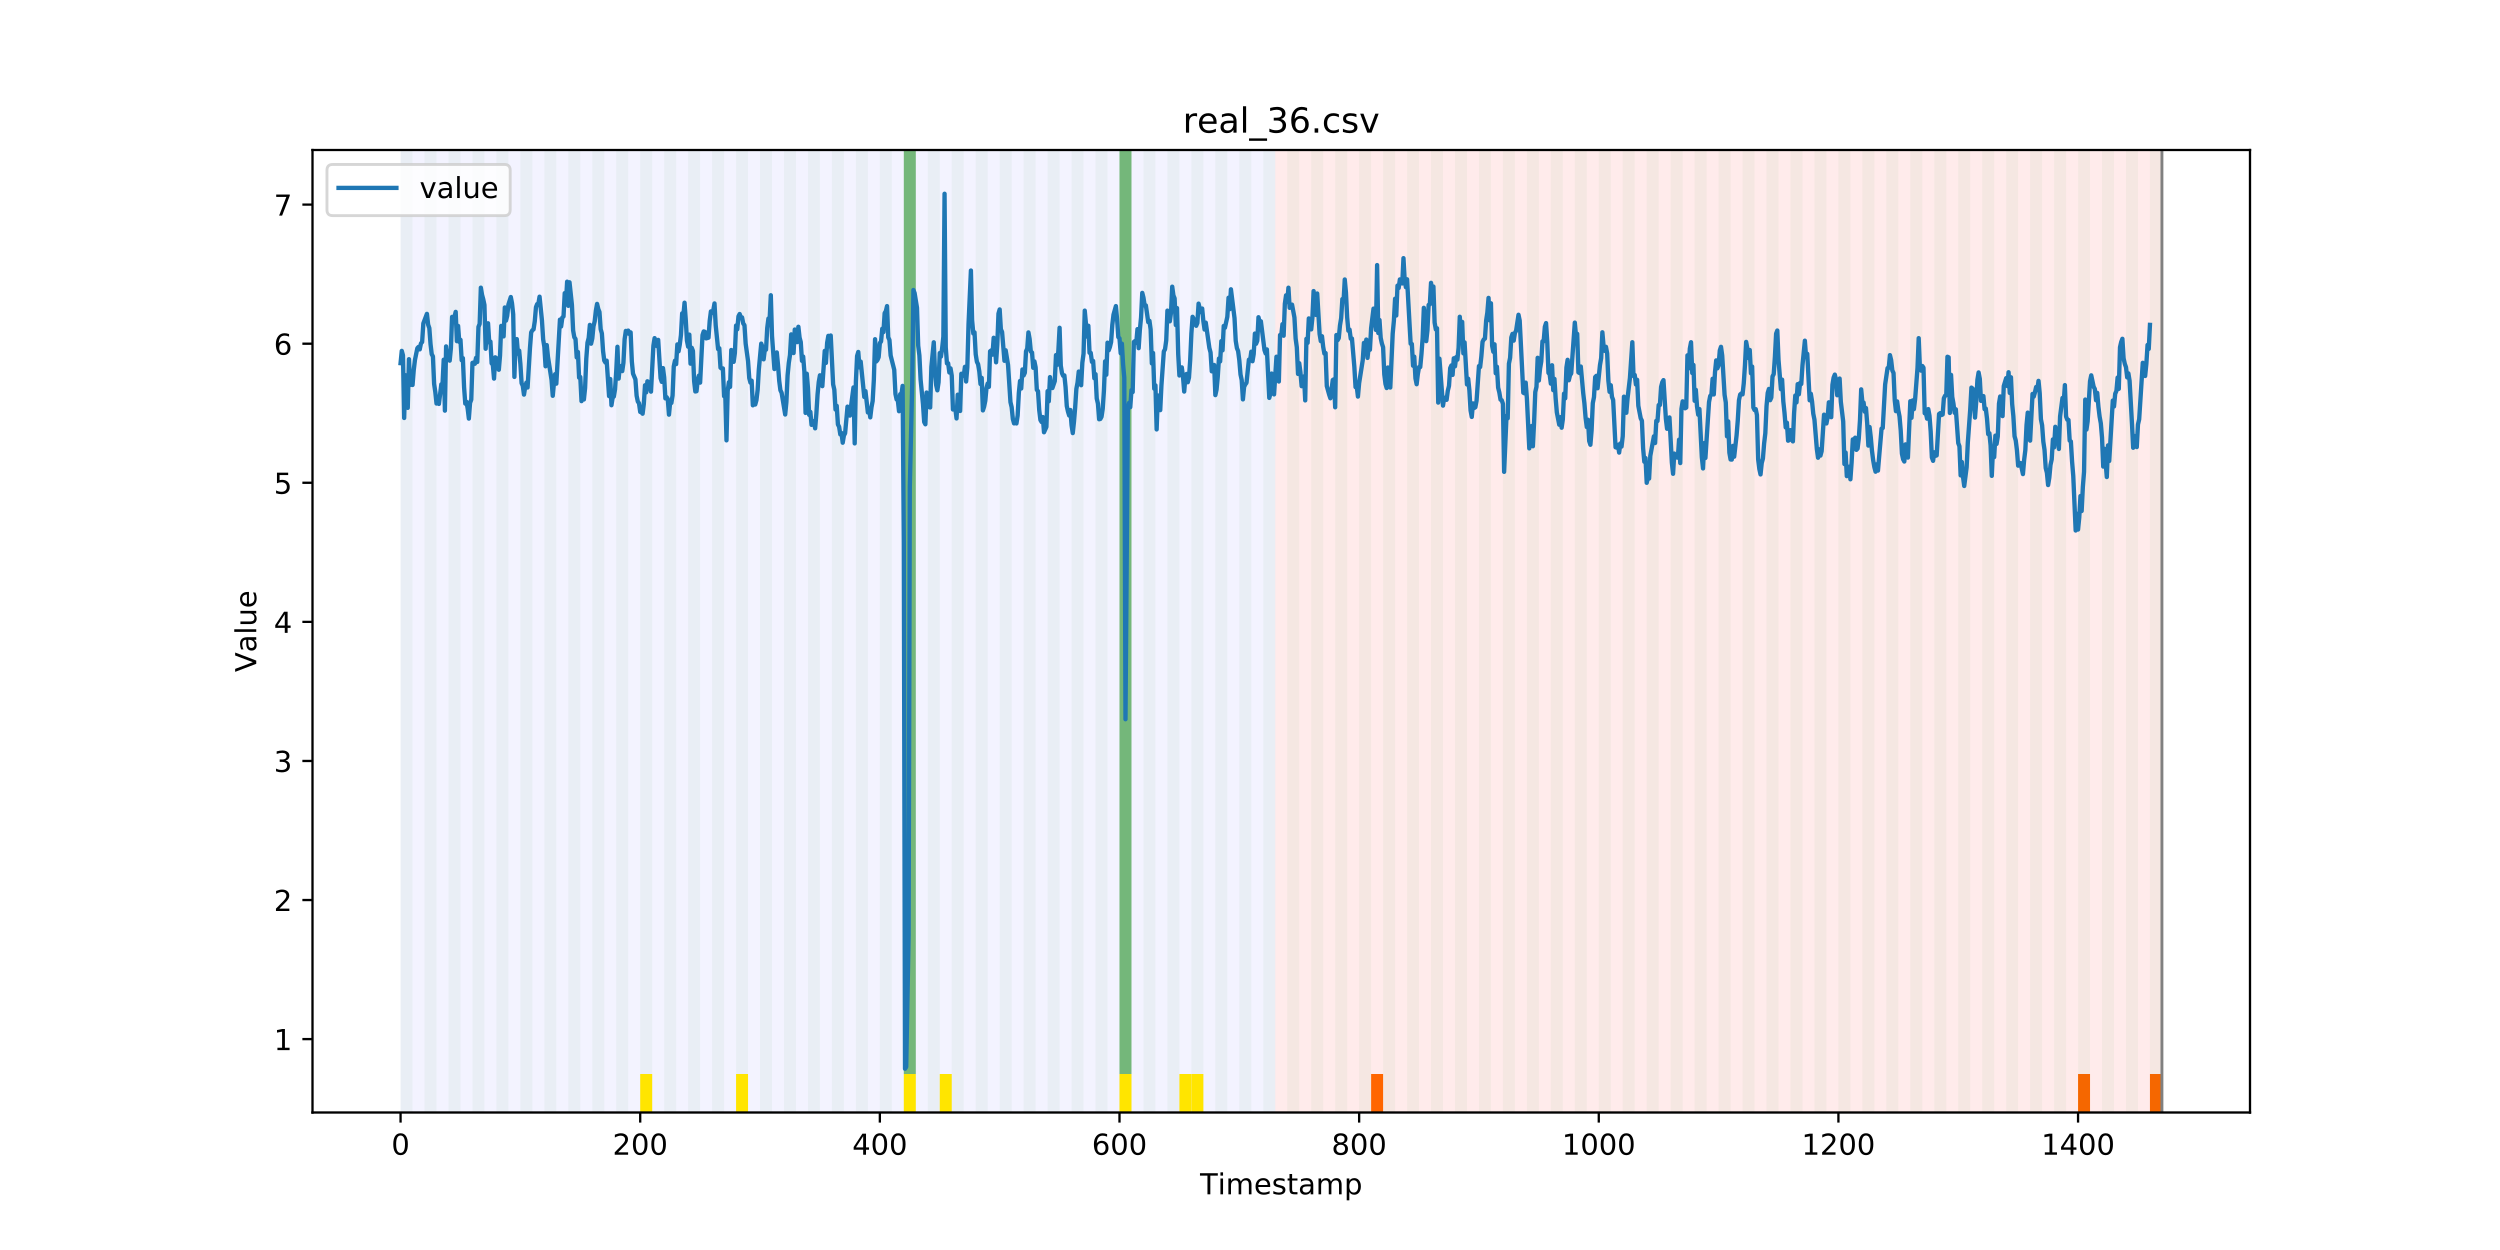 <?xml version="1.0" encoding="utf-8" standalone="no"?>
<!DOCTYPE svg PUBLIC "-//W3C//DTD SVG 1.1//EN"
  "http://www.w3.org/Graphics/SVG/1.1/DTD/svg11.dtd">
<!-- Created with matplotlib (https://matplotlib.org/) -->
<svg height="432pt" version="1.1" viewBox="0 0 864 432" width="864pt" xmlns="http://www.w3.org/2000/svg" xmlns:xlink="http://www.w3.org/1999/xlink">
 <defs>
  <style type="text/css">
*{stroke-linecap:butt;stroke-linejoin:round;}
  </style>
 </defs>
 <g id="figure_1">
  <g id="patch_1">
   <path d="M 0 432 
L 864 432 
L 864 0 
L 0 0 
z
" style="fill:#ffffff;"/>
  </g>
  <g id="axes_1">
   <g id="patch_2">
    <path d="M 108 384.48 
L 777.6 384.48 
L 777.6 51.84 
L 108 51.84 
z
" style="fill:#ffffff;"/>
   </g>
   <g id="patch_3">
    <path clip-path="url(#pae9d540385)" d="M 138.436 384.48 
L 138.436 51.84 
L 440.729 51.84 
L 440.729 384.48 
z
" style="fill:#0000ff;opacity:0.05;"/>
   </g>
   <g id="patch_4">
    <path clip-path="url(#pae9d540385)" d="M 440.729 384.48 
L 440.729 51.84 
L 747.164 51.84 
L 747.164 384.48 
z
" style="fill:#ff0000;opacity:0.08;"/>
   </g>
   <g id="patch_5">
    <path clip-path="url(#pae9d540385)" d="M 138.436 384.48 
L 138.436 51.84 
L 142.577 51.84 
L 142.577 384.48 
z
" style="fill:#008000;opacity:0.04;"/>
   </g>
   <g id="patch_6">
    <path clip-path="url(#pae9d540385)" d="M 146.718 384.48 
L 146.718 51.84 
L 150.859 51.84 
L 150.859 384.48 
z
" style="fill:#008000;opacity:0.04;"/>
   </g>
   <g id="patch_7">
    <path clip-path="url(#pae9d540385)" d="M 155 384.48 
L 155 51.84 
L 159.141 51.84 
L 159.141 384.48 
z
" style="fill:#008000;opacity:0.04;"/>
   </g>
   <g id="patch_8">
    <path clip-path="url(#pae9d540385)" d="M 163.282 384.48 
L 163.282 51.84 
L 167.423 51.84 
L 167.423 384.48 
z
" style="fill:#008000;opacity:0.04;"/>
   </g>
   <g id="patch_9">
    <path clip-path="url(#pae9d540385)" d="M 171.564 384.48 
L 171.564 51.84 
L 175.705 51.84 
L 175.705 384.48 
z
" style="fill:#008000;opacity:0.04;"/>
   </g>
   <g id="patch_10">
    <path clip-path="url(#pae9d540385)" d="M 473.858 384.48 
L 473.858 371.174 
L 477.999 371.174 
L 477.999 384.48 
z
" style="fill:#ff6600;"/>
   </g>
   <g id="patch_11">
    <path clip-path="url(#pae9d540385)" d="M 179.846 384.48 
L 179.846 51.84 
L 183.987 51.84 
L 183.987 384.48 
z
" style="fill:#008000;opacity:0.04;"/>
   </g>
   <g id="patch_12">
    <path clip-path="url(#pae9d540385)" d="M 188.128 384.48 
L 188.128 51.84 
L 192.269 51.84 
L 192.269 384.48 
z
" style="fill:#008000;opacity:0.04;"/>
   </g>
   <g id="patch_13">
    <path clip-path="url(#pae9d540385)" d="M 196.41 384.48 
L 196.41 51.84 
L 200.551 51.84 
L 200.551 384.48 
z
" style="fill:#008000;opacity:0.04;"/>
   </g>
   <g id="patch_14">
    <path clip-path="url(#pae9d540385)" d="M 204.692 384.48 
L 204.692 51.84 
L 208.833 51.84 
L 208.833 384.48 
z
" style="fill:#008000;opacity:0.04;"/>
   </g>
   <g id="patch_15">
    <path clip-path="url(#pae9d540385)" d="M 212.974 384.48 
L 212.974 51.84 
L 217.115 51.84 
L 217.115 384.48 
z
" style="fill:#008000;opacity:0.04;"/>
   </g>
   <g id="patch_16">
    <path clip-path="url(#pae9d540385)" d="M 221.256 384.48 
L 221.256 51.84 
L 225.397 51.84 
L 225.397 384.48 
z
" style="fill:#008000;opacity:0.04;"/>
   </g>
   <g id="patch_17">
    <path clip-path="url(#pae9d540385)" d="M 221.256 384.48 
L 221.256 371.174 
L 225.397 371.174 
L 225.397 384.48 
z
" style="fill:#ffe500;"/>
   </g>
   <g id="patch_18">
    <path clip-path="url(#pae9d540385)" d="M 229.538 384.48 
L 229.538 51.84 
L 233.679 51.84 
L 233.679 384.48 
z
" style="fill:#008000;opacity:0.04;"/>
   </g>
   <g id="patch_19">
    <path clip-path="url(#pae9d540385)" d="M 237.82 384.48 
L 237.82 51.84 
L 241.961 51.84 
L 241.961 384.48 
z
" style="fill:#008000;opacity:0.04;"/>
   </g>
   <g id="patch_20">
    <path clip-path="url(#pae9d540385)" d="M 246.102 384.48 
L 246.102 51.84 
L 250.243 51.84 
L 250.243 384.48 
z
" style="fill:#008000;opacity:0.04;"/>
   </g>
   <g id="patch_21">
    <path clip-path="url(#pae9d540385)" d="M 254.384 384.48 
L 254.384 51.84 
L 258.525 51.84 
L 258.525 384.48 
z
" style="fill:#008000;opacity:0.04;"/>
   </g>
   <g id="patch_22">
    <path clip-path="url(#pae9d540385)" d="M 254.384 384.48 
L 254.384 371.174 
L 258.525 371.174 
L 258.525 384.48 
z
" style="fill:#ffe500;"/>
   </g>
   <g id="patch_23">
    <path clip-path="url(#pae9d540385)" d="M 262.666 384.48 
L 262.666 51.84 
L 266.807 51.84 
L 266.807 384.48 
z
" style="fill:#008000;opacity:0.04;"/>
   </g>
   <g id="patch_24">
    <path clip-path="url(#pae9d540385)" d="M 270.948 384.48 
L 270.948 51.84 
L 275.089 51.84 
L 275.089 384.48 
z
" style="fill:#008000;opacity:0.04;"/>
   </g>
   <g id="patch_25">
    <path clip-path="url(#pae9d540385)" d="M 279.23 384.48 
L 279.23 51.84 
L 283.371 51.84 
L 283.371 384.48 
z
" style="fill:#008000;opacity:0.04;"/>
   </g>
   <g id="patch_26">
    <path clip-path="url(#pae9d540385)" d="M 287.512 384.48 
L 287.512 51.84 
L 291.653 51.84 
L 291.653 384.48 
z
" style="fill:#008000;opacity:0.04;"/>
   </g>
   <g id="patch_27">
    <path clip-path="url(#pae9d540385)" d="M 295.794 384.48 
L 295.794 51.84 
L 299.935 51.84 
L 299.935 384.48 
z
" style="fill:#008000;opacity:0.04;"/>
   </g>
   <g id="patch_28">
    <path clip-path="url(#pae9d540385)" d="M 304.076 384.48 
L 304.076 51.84 
L 308.217 51.84 
L 308.217 384.48 
z
" style="fill:#008000;opacity:0.04;"/>
   </g>
   <g id="patch_29">
    <path clip-path="url(#pae9d540385)" d="M 312.358 384.48 
L 312.358 51.84 
L 316.499 51.84 
L 316.499 384.48 
z
" style="fill:#008000;opacity:0.04;"/>
   </g>
   <g id="patch_30">
    <path clip-path="url(#pae9d540385)" d="M 312.358 371.174 
L 312.358 51.84 
L 316.499 51.84 
L 316.499 371.174 
z
" style="fill:#008000;opacity:0.5;"/>
   </g>
   <g id="patch_31">
    <path clip-path="url(#pae9d540385)" d="M 312.358 384.48 
L 312.358 371.174 
L 316.499 371.174 
L 316.499 384.48 
z
" style="fill:#ffe500;"/>
   </g>
   <g id="patch_32">
    <path clip-path="url(#pae9d540385)" d="M 320.64 384.48 
L 320.64 51.84 
L 324.781 51.84 
L 324.781 384.48 
z
" style="fill:#008000;opacity:0.04;"/>
   </g>
   <g id="patch_33">
    <path clip-path="url(#pae9d540385)" d="M 324.781 384.48 
L 324.781 371.174 
L 328.922 371.174 
L 328.922 384.48 
z
" style="fill:#ffe500;"/>
   </g>
   <g id="patch_34">
    <path clip-path="url(#pae9d540385)" d="M 328.922 384.48 
L 328.922 51.84 
L 333.063 51.84 
L 333.063 384.48 
z
" style="fill:#008000;opacity:0.04;"/>
   </g>
   <g id="patch_35">
    <path clip-path="url(#pae9d540385)" d="M 337.204 384.48 
L 337.204 51.84 
L 341.345 51.84 
L 341.345 384.48 
z
" style="fill:#008000;opacity:0.04;"/>
   </g>
   <g id="patch_36">
    <path clip-path="url(#pae9d540385)" d="M 345.486 384.48 
L 345.486 51.84 
L 349.627 51.84 
L 349.627 384.48 
z
" style="fill:#008000;opacity:0.04;"/>
   </g>
   <g id="patch_37">
    <path clip-path="url(#pae9d540385)" d="M 353.768 384.48 
L 353.768 51.84 
L 357.909 51.84 
L 357.909 384.48 
z
" style="fill:#008000;opacity:0.04;"/>
   </g>
   <g id="patch_38">
    <path clip-path="url(#pae9d540385)" d="M 362.05 384.48 
L 362.05 51.84 
L 366.191 51.84 
L 366.191 384.48 
z
" style="fill:#008000;opacity:0.04;"/>
   </g>
   <g id="patch_39">
    <path clip-path="url(#pae9d540385)" d="M 370.332 384.48 
L 370.332 51.84 
L 374.473 51.84 
L 374.473 384.48 
z
" style="fill:#008000;opacity:0.04;"/>
   </g>
   <g id="patch_40">
    <path clip-path="url(#pae9d540385)" d="M 378.614 384.48 
L 378.614 51.84 
L 382.755 51.84 
L 382.755 384.48 
z
" style="fill:#008000;opacity:0.04;"/>
   </g>
   <g id="patch_41">
    <path clip-path="url(#pae9d540385)" d="M 386.896 384.48 
L 386.896 51.84 
L 391.037 51.84 
L 391.037 384.48 
z
" style="fill:#008000;opacity:0.04;"/>
   </g>
   <g id="patch_42">
    <path clip-path="url(#pae9d540385)" d="M 386.896 371.174 
L 386.896 51.84 
L 391.037 51.84 
L 391.037 371.174 
z
" style="fill:#008000;opacity:0.5;"/>
   </g>
   <g id="patch_43">
    <path clip-path="url(#pae9d540385)" d="M 386.896 384.48 
L 386.896 371.174 
L 391.037 371.174 
L 391.037 384.48 
z
" style="fill:#ffe500;"/>
   </g>
   <g id="patch_44">
    <path clip-path="url(#pae9d540385)" d="M 395.178 384.48 
L 395.178 51.84 
L 399.319 51.84 
L 399.319 384.48 
z
" style="fill:#008000;opacity:0.04;"/>
   </g>
   <g id="patch_45">
    <path clip-path="url(#pae9d540385)" d="M 403.46 384.48 
L 403.46 51.84 
L 407.601 51.84 
L 407.601 384.48 
z
" style="fill:#008000;opacity:0.04;"/>
   </g>
   <g id="patch_46">
    <path clip-path="url(#pae9d540385)" d="M 407.601 384.48 
L 407.601 371.174 
L 411.742 371.174 
L 411.742 384.48 
z
" style="fill:#ffe500;"/>
   </g>
   <g id="patch_47">
    <path clip-path="url(#pae9d540385)" d="M 411.742 384.48 
L 411.742 51.84 
L 415.883 51.84 
L 415.883 384.48 
z
" style="fill:#008000;opacity:0.04;"/>
   </g>
   <g id="patch_48">
    <path clip-path="url(#pae9d540385)" d="M 411.742 384.48 
L 411.742 371.174 
L 415.883 371.174 
L 415.883 384.48 
z
" style="fill:#ffe500;"/>
   </g>
   <g id="patch_49">
    <path clip-path="url(#pae9d540385)" d="M 718.177 384.48 
L 718.177 371.174 
L 722.318 371.174 
L 722.318 384.48 
z
" style="fill:#ff6600;"/>
   </g>
   <g id="patch_50">
    <path clip-path="url(#pae9d540385)" d="M 420.024 384.48 
L 420.024 51.84 
L 424.165 51.84 
L 424.165 384.48 
z
" style="fill:#008000;opacity:0.04;"/>
   </g>
   <g id="patch_51">
    <path clip-path="url(#pae9d540385)" d="M 428.306 384.48 
L 428.306 51.84 
L 432.447 51.84 
L 432.447 384.48 
z
" style="fill:#008000;opacity:0.04;"/>
   </g>
   <g id="patch_52">
    <path clip-path="url(#pae9d540385)" d="M 436.588 384.48 
L 436.588 51.84 
L 440.729 51.84 
L 440.729 384.48 
z
" style="fill:#008000;opacity:0.04;"/>
   </g>
   <g id="patch_53">
    <path clip-path="url(#pae9d540385)" d="M 743.023 384.48 
L 743.023 371.174 
L 747.164 371.174 
L 747.164 384.48 
z
" style="fill:#ff6600;"/>
   </g>
   <g id="patch_54">
    <path clip-path="url(#pae9d540385)" d="M 444.871 384.48 
L 444.871 51.84 
L 449.012 51.84 
L 449.012 384.48 
z
" style="fill:#008000;opacity:0.04;"/>
   </g>
   <g id="patch_55">
    <path clip-path="url(#pae9d540385)" d="M 453.153 384.48 
L 453.153 51.84 
L 457.294 51.84 
L 457.294 384.48 
z
" style="fill:#008000;opacity:0.04;"/>
   </g>
   <g id="patch_56">
    <path clip-path="url(#pae9d540385)" d="M 461.435 384.48 
L 461.435 51.84 
L 465.576 51.84 
L 465.576 384.48 
z
" style="fill:#008000;opacity:0.04;"/>
   </g>
   <g id="patch_57">
    <path clip-path="url(#pae9d540385)" d="M 469.717 384.48 
L 469.717 51.84 
L 473.858 51.84 
L 473.858 384.48 
z
" style="fill:#008000;opacity:0.04;"/>
   </g>
   <g id="patch_58">
    <path clip-path="url(#pae9d540385)" d="M 477.999 384.48 
L 477.999 51.84 
L 482.14 51.84 
L 482.14 384.48 
z
" style="fill:#008000;opacity:0.04;"/>
   </g>
   <g id="patch_59">
    <path clip-path="url(#pae9d540385)" d="M 486.281 384.48 
L 486.281 51.84 
L 490.422 51.84 
L 490.422 384.48 
z
" style="fill:#008000;opacity:0.04;"/>
   </g>
   <g id="patch_60">
    <path clip-path="url(#pae9d540385)" d="M 494.563 384.48 
L 494.563 51.84 
L 498.704 51.84 
L 498.704 384.48 
z
" style="fill:#008000;opacity:0.04;"/>
   </g>
   <g id="patch_61">
    <path clip-path="url(#pae9d540385)" d="M 502.845 384.48 
L 502.845 51.84 
L 506.986 51.84 
L 506.986 384.48 
z
" style="fill:#008000;opacity:0.04;"/>
   </g>
   <g id="patch_62">
    <path clip-path="url(#pae9d540385)" d="M 511.127 384.48 
L 511.127 51.84 
L 515.268 51.84 
L 515.268 384.48 
z
" style="fill:#008000;opacity:0.04;"/>
   </g>
   <g id="patch_63">
    <path clip-path="url(#pae9d540385)" d="M 519.409 384.48 
L 519.409 51.84 
L 523.55 51.84 
L 523.55 384.48 
z
" style="fill:#008000;opacity:0.04;"/>
   </g>
   <g id="patch_64">
    <path clip-path="url(#pae9d540385)" d="M 527.691 384.48 
L 527.691 51.84 
L 531.832 51.84 
L 531.832 384.48 
z
" style="fill:#008000;opacity:0.04;"/>
   </g>
   <g id="patch_65">
    <path clip-path="url(#pae9d540385)" d="M 535.973 384.48 
L 535.973 51.84 
L 540.114 51.84 
L 540.114 384.48 
z
" style="fill:#008000;opacity:0.04;"/>
   </g>
   <g id="patch_66">
    <path clip-path="url(#pae9d540385)" d="M 544.255 384.48 
L 544.255 51.84 
L 548.396 51.84 
L 548.396 384.48 
z
" style="fill:#008000;opacity:0.04;"/>
   </g>
   <g id="patch_67">
    <path clip-path="url(#pae9d540385)" d="M 552.537 384.48 
L 552.537 51.84 
L 556.678 51.84 
L 556.678 384.48 
z
" style="fill:#008000;opacity:0.04;"/>
   </g>
   <g id="patch_68">
    <path clip-path="url(#pae9d540385)" d="M 560.819 384.48 
L 560.819 51.84 
L 564.96 51.84 
L 564.96 384.48 
z
" style="fill:#008000;opacity:0.04;"/>
   </g>
   <g id="patch_69">
    <path clip-path="url(#pae9d540385)" d="M 569.101 384.48 
L 569.101 51.84 
L 573.242 51.84 
L 573.242 384.48 
z
" style="fill:#008000;opacity:0.04;"/>
   </g>
   <g id="patch_70">
    <path clip-path="url(#pae9d540385)" d="M 577.383 384.48 
L 577.383 51.84 
L 581.524 51.84 
L 581.524 384.48 
z
" style="fill:#008000;opacity:0.04;"/>
   </g>
   <g id="patch_71">
    <path clip-path="url(#pae9d540385)" d="M 585.665 384.48 
L 585.665 51.84 
L 589.806 51.84 
L 589.806 384.48 
z
" style="fill:#008000;opacity:0.04;"/>
   </g>
   <g id="patch_72">
    <path clip-path="url(#pae9d540385)" d="M 593.947 384.48 
L 593.947 51.84 
L 598.088 51.84 
L 598.088 384.48 
z
" style="fill:#008000;opacity:0.04;"/>
   </g>
   <g id="patch_73">
    <path clip-path="url(#pae9d540385)" d="M 602.229 384.48 
L 602.229 51.84 
L 606.37 51.84 
L 606.37 384.48 
z
" style="fill:#008000;opacity:0.04;"/>
   </g>
   <g id="patch_74">
    <path clip-path="url(#pae9d540385)" d="M 610.511 384.48 
L 610.511 51.84 
L 614.652 51.84 
L 614.652 384.48 
z
" style="fill:#008000;opacity:0.04;"/>
   </g>
   <g id="patch_75">
    <path clip-path="url(#pae9d540385)" d="M 618.793 384.48 
L 618.793 51.84 
L 622.934 51.84 
L 622.934 384.48 
z
" style="fill:#008000;opacity:0.04;"/>
   </g>
   <g id="patch_76">
    <path clip-path="url(#pae9d540385)" d="M 627.075 384.48 
L 627.075 51.84 
L 631.216 51.84 
L 631.216 384.48 
z
" style="fill:#008000;opacity:0.04;"/>
   </g>
   <g id="patch_77">
    <path clip-path="url(#pae9d540385)" d="M 635.357 384.48 
L 635.357 51.84 
L 639.498 51.84 
L 639.498 384.48 
z
" style="fill:#008000;opacity:0.04;"/>
   </g>
   <g id="patch_78">
    <path clip-path="url(#pae9d540385)" d="M 643.639 384.48 
L 643.639 51.84 
L 647.78 51.84 
L 647.78 384.48 
z
" style="fill:#008000;opacity:0.04;"/>
   </g>
   <g id="patch_79">
    <path clip-path="url(#pae9d540385)" d="M 651.921 384.48 
L 651.921 51.84 
L 656.062 51.84 
L 656.062 384.48 
z
" style="fill:#008000;opacity:0.04;"/>
   </g>
   <g id="patch_80">
    <path clip-path="url(#pae9d540385)" d="M 660.203 384.48 
L 660.203 51.84 
L 664.344 51.84 
L 664.344 384.48 
z
" style="fill:#008000;opacity:0.04;"/>
   </g>
   <g id="patch_81">
    <path clip-path="url(#pae9d540385)" d="M 668.485 384.48 
L 668.485 51.84 
L 672.626 51.84 
L 672.626 384.48 
z
" style="fill:#008000;opacity:0.04;"/>
   </g>
   <g id="patch_82">
    <path clip-path="url(#pae9d540385)" d="M 676.767 384.48 
L 676.767 51.84 
L 680.908 51.84 
L 680.908 384.48 
z
" style="fill:#008000;opacity:0.04;"/>
   </g>
   <g id="patch_83">
    <path clip-path="url(#pae9d540385)" d="M 685.049 384.48 
L 685.049 51.84 
L 689.19 51.84 
L 689.19 384.48 
z
" style="fill:#008000;opacity:0.04;"/>
   </g>
   <g id="patch_84">
    <path clip-path="url(#pae9d540385)" d="M 693.331 384.48 
L 693.331 51.84 
L 697.472 51.84 
L 697.472 384.48 
z
" style="fill:#008000;opacity:0.04;"/>
   </g>
   <g id="patch_85">
    <path clip-path="url(#pae9d540385)" d="M 701.613 384.48 
L 701.613 51.84 
L 705.754 51.84 
L 705.754 384.48 
z
" style="fill:#008000;opacity:0.04;"/>
   </g>
   <g id="patch_86">
    <path clip-path="url(#pae9d540385)" d="M 709.895 384.48 
L 709.895 51.84 
L 714.036 51.84 
L 714.036 384.48 
z
" style="fill:#008000;opacity:0.04;"/>
   </g>
   <g id="patch_87">
    <path clip-path="url(#pae9d540385)" d="M 718.177 384.48 
L 718.177 51.84 
L 722.318 51.84 
L 722.318 384.48 
z
" style="fill:#008000;opacity:0.04;"/>
   </g>
   <g id="patch_88">
    <path clip-path="url(#pae9d540385)" d="M 726.459 384.48 
L 726.459 51.84 
L 730.6 51.84 
L 730.6 384.48 
z
" style="fill:#008000;opacity:0.04;"/>
   </g>
   <g id="patch_89">
    <path clip-path="url(#pae9d540385)" d="M 734.741 384.48 
L 734.741 51.84 
L 738.882 51.84 
L 738.882 384.48 
z
" style="fill:#008000;opacity:0.04;"/>
   </g>
   <g id="patch_90">
    <path clip-path="url(#pae9d540385)" d="M 743.023 384.48 
L 743.023 51.84 
L 747.164 51.84 
L 747.164 384.48 
z
" style="fill:#008000;opacity:0.04;"/>
   </g>
   <g id="matplotlib.axis_1">
    <g id="xtick_1">
     <g id="line2d_1">
      <defs>
       <path d="M 0 0 
L 0 3.5 
" id="m046ad6803f" style="stroke:#000000;stroke-width:0.8;"/>
      </defs>
      <g>
       <use style="stroke:#000000;stroke-width:0.8;" x="138.436" xlink:href="#m046ad6803f" y="384.48"/>
      </g>
     </g>
     <g id="text_1">
      <!-- 0 -->
      <defs>
       <path d="M 31.781 66.406 
Q 24.172 66.406 20.328 58.906 
Q 16.5 51.422 16.5 36.375 
Q 16.5 21.391 20.328 13.891 
Q 24.172 6.391 31.781 6.391 
Q 39.453 6.391 43.281 13.891 
Q 47.125 21.391 47.125 36.375 
Q 47.125 51.422 43.281 58.906 
Q 39.453 66.406 31.781 66.406 
z
M 31.781 74.219 
Q 44.047 74.219 50.516 64.516 
Q 56.984 54.828 56.984 36.375 
Q 56.984 17.969 50.516 8.266 
Q 44.047 -1.422 31.781 -1.422 
Q 19.531 -1.422 13.062 8.266 
Q 6.594 17.969 6.594 36.375 
Q 6.594 54.828 13.062 64.516 
Q 19.531 74.219 31.781 74.219 
z
" id="DejaVuSans-48"/>
      </defs>
      <g transform="translate(135.255 399.078)scale(0.1 -0.1)">
       <use xlink:href="#DejaVuSans-48"/>
      </g>
     </g>
    </g>
    <g id="xtick_2">
     <g id="line2d_2">
      <g>
       <use style="stroke:#000000;stroke-width:0.8;" x="221.256" xlink:href="#m046ad6803f" y="384.48"/>
      </g>
     </g>
     <g id="text_2">
      <!-- 200 -->
      <defs>
       <path d="M 19.188 8.297 
L 53.609 8.297 
L 53.609 0 
L 7.328 0 
L 7.328 8.297 
Q 12.938 14.109 22.625 23.891 
Q 32.328 33.688 34.812 36.531 
Q 39.547 41.844 41.422 45.531 
Q 43.312 49.219 43.312 52.781 
Q 43.312 58.594 39.234 62.25 
Q 35.156 65.922 28.609 65.922 
Q 23.969 65.922 18.812 64.312 
Q 13.672 62.703 7.812 59.422 
L 7.812 69.391 
Q 13.766 71.781 18.938 73 
Q 24.125 74.219 28.422 74.219 
Q 39.75 74.219 46.484 68.547 
Q 53.219 62.891 53.219 53.422 
Q 53.219 48.922 51.531 44.891 
Q 49.859 40.875 45.406 35.406 
Q 44.188 33.984 37.641 27.219 
Q 31.109 20.453 19.188 8.297 
z
" id="DejaVuSans-50"/>
      </defs>
      <g transform="translate(211.713 399.078)scale(0.1 -0.1)">
       <use xlink:href="#DejaVuSans-50"/>
       <use x="63.623" xlink:href="#DejaVuSans-48"/>
       <use x="127.246" xlink:href="#DejaVuSans-48"/>
      </g>
     </g>
    </g>
    <g id="xtick_3">
     <g id="line2d_3">
      <g>
       <use style="stroke:#000000;stroke-width:0.8;" x="304.076" xlink:href="#m046ad6803f" y="384.48"/>
      </g>
     </g>
     <g id="text_3">
      <!-- 400 -->
      <defs>
       <path d="M 37.797 64.312 
L 12.891 25.391 
L 37.797 25.391 
z
M 35.203 72.906 
L 47.609 72.906 
L 47.609 25.391 
L 58.016 25.391 
L 58.016 17.188 
L 47.609 17.188 
L 47.609 0 
L 37.797 0 
L 37.797 17.188 
L 4.891 17.188 
L 4.891 26.703 
z
" id="DejaVuSans-52"/>
      </defs>
      <g transform="translate(294.533 399.078)scale(0.1 -0.1)">
       <use xlink:href="#DejaVuSans-52"/>
       <use x="63.623" xlink:href="#DejaVuSans-48"/>
       <use x="127.246" xlink:href="#DejaVuSans-48"/>
      </g>
     </g>
    </g>
    <g id="xtick_4">
     <g id="line2d_4">
      <g>
       <use style="stroke:#000000;stroke-width:0.8;" x="386.896" xlink:href="#m046ad6803f" y="384.48"/>
      </g>
     </g>
     <g id="text_4">
      <!-- 600 -->
      <defs>
       <path d="M 33.016 40.375 
Q 26.375 40.375 22.484 35.828 
Q 18.609 31.297 18.609 23.391 
Q 18.609 15.531 22.484 10.953 
Q 26.375 6.391 33.016 6.391 
Q 39.656 6.391 43.531 10.953 
Q 47.406 15.531 47.406 23.391 
Q 47.406 31.297 43.531 35.828 
Q 39.656 40.375 33.016 40.375 
z
M 52.594 71.297 
L 52.594 62.312 
Q 48.875 64.062 45.094 64.984 
Q 41.312 65.922 37.594 65.922 
Q 27.828 65.922 22.672 59.328 
Q 17.531 52.734 16.797 39.406 
Q 19.672 43.656 24.016 45.922 
Q 28.375 48.188 33.594 48.188 
Q 44.578 48.188 50.953 41.516 
Q 57.328 34.859 57.328 23.391 
Q 57.328 12.156 50.688 5.359 
Q 44.047 -1.422 33.016 -1.422 
Q 20.359 -1.422 13.672 8.266 
Q 6.984 17.969 6.984 36.375 
Q 6.984 53.656 15.188 63.938 
Q 23.391 74.219 37.203 74.219 
Q 40.922 74.219 44.703 73.484 
Q 48.484 72.75 52.594 71.297 
z
" id="DejaVuSans-54"/>
      </defs>
      <g transform="translate(377.353 399.078)scale(0.1 -0.1)">
       <use xlink:href="#DejaVuSans-54"/>
       <use x="63.623" xlink:href="#DejaVuSans-48"/>
       <use x="127.246" xlink:href="#DejaVuSans-48"/>
      </g>
     </g>
    </g>
    <g id="xtick_5">
     <g id="line2d_5">
      <g>
       <use style="stroke:#000000;stroke-width:0.8;" x="469.717" xlink:href="#m046ad6803f" y="384.48"/>
      </g>
     </g>
     <g id="text_5">
      <!-- 800 -->
      <defs>
       <path d="M 31.781 34.625 
Q 24.75 34.625 20.719 30.859 
Q 16.703 27.094 16.703 20.516 
Q 16.703 13.922 20.719 10.156 
Q 24.75 6.391 31.781 6.391 
Q 38.812 6.391 42.859 10.172 
Q 46.922 13.969 46.922 20.516 
Q 46.922 27.094 42.891 30.859 
Q 38.875 34.625 31.781 34.625 
z
M 21.922 38.812 
Q 15.578 40.375 12.031 44.719 
Q 8.5 49.078 8.5 55.328 
Q 8.5 64.062 14.719 69.141 
Q 20.953 74.219 31.781 74.219 
Q 42.672 74.219 48.875 69.141 
Q 55.078 64.062 55.078 55.328 
Q 55.078 49.078 51.531 44.719 
Q 48 40.375 41.703 38.812 
Q 48.828 37.156 52.797 32.312 
Q 56.781 27.484 56.781 20.516 
Q 56.781 9.906 50.312 4.234 
Q 43.844 -1.422 31.781 -1.422 
Q 19.734 -1.422 13.25 4.234 
Q 6.781 9.906 6.781 20.516 
Q 6.781 27.484 10.781 32.312 
Q 14.797 37.156 21.922 38.812 
z
M 18.312 54.391 
Q 18.312 48.734 21.844 45.562 
Q 25.391 42.391 31.781 42.391 
Q 38.141 42.391 41.719 45.562 
Q 45.312 48.734 45.312 54.391 
Q 45.312 60.062 41.719 63.234 
Q 38.141 66.406 31.781 66.406 
Q 25.391 66.406 21.844 63.234 
Q 18.312 60.062 18.312 54.391 
z
" id="DejaVuSans-56"/>
      </defs>
      <g transform="translate(460.173 399.078)scale(0.1 -0.1)">
       <use xlink:href="#DejaVuSans-56"/>
       <use x="63.623" xlink:href="#DejaVuSans-48"/>
       <use x="127.246" xlink:href="#DejaVuSans-48"/>
      </g>
     </g>
    </g>
    <g id="xtick_6">
     <g id="line2d_6">
      <g>
       <use style="stroke:#000000;stroke-width:0.8;" x="552.537" xlink:href="#m046ad6803f" y="384.48"/>
      </g>
     </g>
     <g id="text_6">
      <!-- 1000 -->
      <defs>
       <path d="M 12.406 8.297 
L 28.516 8.297 
L 28.516 63.922 
L 10.984 60.406 
L 10.984 69.391 
L 28.422 72.906 
L 38.281 72.906 
L 38.281 8.297 
L 54.391 8.297 
L 54.391 0 
L 12.406 0 
z
" id="DejaVuSans-49"/>
      </defs>
      <g transform="translate(539.812 399.078)scale(0.1 -0.1)">
       <use xlink:href="#DejaVuSans-49"/>
       <use x="63.623" xlink:href="#DejaVuSans-48"/>
       <use x="127.246" xlink:href="#DejaVuSans-48"/>
       <use x="190.869" xlink:href="#DejaVuSans-48"/>
      </g>
     </g>
    </g>
    <g id="xtick_7">
     <g id="line2d_7">
      <g>
       <use style="stroke:#000000;stroke-width:0.8;" x="635.357" xlink:href="#m046ad6803f" y="384.48"/>
      </g>
     </g>
     <g id="text_7">
      <!-- 1200 -->
      <g transform="translate(622.632 399.078)scale(0.1 -0.1)">
       <use xlink:href="#DejaVuSans-49"/>
       <use x="63.623" xlink:href="#DejaVuSans-50"/>
       <use x="127.246" xlink:href="#DejaVuSans-48"/>
       <use x="190.869" xlink:href="#DejaVuSans-48"/>
      </g>
     </g>
    </g>
    <g id="xtick_8">
     <g id="line2d_8">
      <g>
       <use style="stroke:#000000;stroke-width:0.8;" x="718.177" xlink:href="#m046ad6803f" y="384.48"/>
      </g>
     </g>
     <g id="text_8">
      <!-- 1400 -->
      <g transform="translate(705.452 399.078)scale(0.1 -0.1)">
       <use xlink:href="#DejaVuSans-49"/>
       <use x="63.623" xlink:href="#DejaVuSans-52"/>
       <use x="127.246" xlink:href="#DejaVuSans-48"/>
       <use x="190.869" xlink:href="#DejaVuSans-48"/>
      </g>
     </g>
    </g>
    <g id="text_9">
     <!-- Timestamp -->
     <defs>
      <path d="M -0.297 72.906 
L 61.375 72.906 
L 61.375 64.594 
L 35.5 64.594 
L 35.5 0 
L 25.594 0 
L 25.594 64.594 
L -0.297 64.594 
z
" id="DejaVuSans-84"/>
      <path d="M 9.422 54.688 
L 18.406 54.688 
L 18.406 0 
L 9.422 0 
z
M 9.422 75.984 
L 18.406 75.984 
L 18.406 64.594 
L 9.422 64.594 
z
" id="DejaVuSans-105"/>
      <path d="M 52 44.188 
Q 55.375 50.25 60.062 53.125 
Q 64.75 56 71.094 56 
Q 79.641 56 84.281 50.016 
Q 88.922 44.047 88.922 33.016 
L 88.922 0 
L 79.891 0 
L 79.891 32.719 
Q 79.891 40.578 77.094 44.375 
Q 74.312 48.188 68.609 48.188 
Q 61.625 48.188 57.562 43.547 
Q 53.516 38.922 53.516 30.906 
L 53.516 0 
L 44.484 0 
L 44.484 32.719 
Q 44.484 40.625 41.703 44.406 
Q 38.922 48.188 33.109 48.188 
Q 26.219 48.188 22.156 43.531 
Q 18.109 38.875 18.109 30.906 
L 18.109 0 
L 9.078 0 
L 9.078 54.688 
L 18.109 54.688 
L 18.109 46.188 
Q 21.188 51.219 25.484 53.609 
Q 29.781 56 35.688 56 
Q 41.656 56 45.828 52.969 
Q 50 49.953 52 44.188 
z
" id="DejaVuSans-109"/>
      <path d="M 56.203 29.594 
L 56.203 25.203 
L 14.891 25.203 
Q 15.484 15.922 20.484 11.062 
Q 25.484 6.203 34.422 6.203 
Q 39.594 6.203 44.453 7.469 
Q 49.312 8.734 54.109 11.281 
L 54.109 2.781 
Q 49.266 0.734 44.188 -0.344 
Q 39.109 -1.422 33.891 -1.422 
Q 20.797 -1.422 13.156 6.188 
Q 5.516 13.812 5.516 26.812 
Q 5.516 40.234 12.766 48.109 
Q 20.016 56 32.328 56 
Q 43.359 56 49.781 48.891 
Q 56.203 41.797 56.203 29.594 
z
M 47.219 32.234 
Q 47.125 39.594 43.094 43.984 
Q 39.062 48.391 32.422 48.391 
Q 24.906 48.391 20.391 44.141 
Q 15.875 39.891 15.188 32.172 
z
" id="DejaVuSans-101"/>
      <path d="M 44.281 53.078 
L 44.281 44.578 
Q 40.484 46.531 36.375 47.5 
Q 32.281 48.484 27.875 48.484 
Q 21.188 48.484 17.844 46.438 
Q 14.5 44.391 14.5 40.281 
Q 14.5 37.156 16.891 35.375 
Q 19.281 33.594 26.516 31.984 
L 29.594 31.297 
Q 39.156 29.25 43.188 25.516 
Q 47.219 21.781 47.219 15.094 
Q 47.219 7.469 41.188 3.016 
Q 35.156 -1.422 24.609 -1.422 
Q 20.219 -1.422 15.453 -0.562 
Q 10.688 0.297 5.422 2 
L 5.422 11.281 
Q 10.406 8.688 15.234 7.391 
Q 20.062 6.109 24.812 6.109 
Q 31.156 6.109 34.562 8.281 
Q 37.984 10.453 37.984 14.406 
Q 37.984 18.062 35.516 20.016 
Q 33.062 21.969 24.703 23.781 
L 21.578 24.516 
Q 13.234 26.266 9.516 29.906 
Q 5.812 33.547 5.812 39.891 
Q 5.812 47.609 11.281 51.797 
Q 16.75 56 26.812 56 
Q 31.781 56 36.172 55.266 
Q 40.578 54.547 44.281 53.078 
z
" id="DejaVuSans-115"/>
      <path d="M 18.312 70.219 
L 18.312 54.688 
L 36.812 54.688 
L 36.812 47.703 
L 18.312 47.703 
L 18.312 18.016 
Q 18.312 11.328 20.141 9.422 
Q 21.969 7.516 27.594 7.516 
L 36.812 7.516 
L 36.812 0 
L 27.594 0 
Q 17.188 0 13.234 3.875 
Q 9.281 7.766 9.281 18.016 
L 9.281 47.703 
L 2.688 47.703 
L 2.688 54.688 
L 9.281 54.688 
L 9.281 70.219 
z
" id="DejaVuSans-116"/>
      <path d="M 34.281 27.484 
Q 23.391 27.484 19.188 25 
Q 14.984 22.516 14.984 16.5 
Q 14.984 11.719 18.141 8.906 
Q 21.297 6.109 26.703 6.109 
Q 34.188 6.109 38.703 11.406 
Q 43.219 16.703 43.219 25.484 
L 43.219 27.484 
z
M 52.203 31.203 
L 52.203 0 
L 43.219 0 
L 43.219 8.297 
Q 40.141 3.328 35.547 0.953 
Q 30.953 -1.422 24.312 -1.422 
Q 15.922 -1.422 10.953 3.297 
Q 6 8.016 6 15.922 
Q 6 25.141 12.172 29.828 
Q 18.359 34.516 30.609 34.516 
L 43.219 34.516 
L 43.219 35.406 
Q 43.219 41.609 39.141 45 
Q 35.062 48.391 27.688 48.391 
Q 23 48.391 18.547 47.266 
Q 14.109 46.141 10.016 43.891 
L 10.016 52.203 
Q 14.938 54.109 19.578 55.047 
Q 24.219 56 28.609 56 
Q 40.484 56 46.344 49.844 
Q 52.203 43.703 52.203 31.203 
z
" id="DejaVuSans-97"/>
      <path d="M 18.109 8.203 
L 18.109 -20.797 
L 9.078 -20.797 
L 9.078 54.688 
L 18.109 54.688 
L 18.109 46.391 
Q 20.953 51.266 25.266 53.625 
Q 29.594 56 35.594 56 
Q 45.562 56 51.781 48.094 
Q 58.016 40.188 58.016 27.297 
Q 58.016 14.406 51.781 6.484 
Q 45.562 -1.422 35.594 -1.422 
Q 29.594 -1.422 25.266 0.953 
Q 20.953 3.328 18.109 8.203 
z
M 48.688 27.297 
Q 48.688 37.203 44.609 42.844 
Q 40.531 48.484 33.406 48.484 
Q 26.266 48.484 22.188 42.844 
Q 18.109 37.203 18.109 27.297 
Q 18.109 17.391 22.188 11.75 
Q 26.266 6.109 33.406 6.109 
Q 40.531 6.109 44.609 11.75 
Q 48.688 17.391 48.688 27.297 
z
" id="DejaVuSans-112"/>
     </defs>
     <g transform="translate(414.739 412.757)scale(0.1 -0.1)">
      <use xlink:href="#DejaVuSans-84"/>
      <use x="61.037" xlink:href="#DejaVuSans-105"/>
      <use x="88.82" xlink:href="#DejaVuSans-109"/>
      <use x="186.232" xlink:href="#DejaVuSans-101"/>
      <use x="247.756" xlink:href="#DejaVuSans-115"/>
      <use x="299.855" xlink:href="#DejaVuSans-116"/>
      <use x="339.064" xlink:href="#DejaVuSans-97"/>
      <use x="400.344" xlink:href="#DejaVuSans-109"/>
      <use x="497.756" xlink:href="#DejaVuSans-112"/>
     </g>
    </g>
   </g>
   <g id="matplotlib.axis_2">
    <g id="ytick_1">
     <g id="line2d_9">
      <defs>
       <path d="M 0 0 
L -3.5 0 
" id="m941c42ec20" style="stroke:#000000;stroke-width:0.8;"/>
      </defs>
      <g>
       <use style="stroke:#000000;stroke-width:0.8;" x="108" xlink:href="#m941c42ec20" y="359.12"/>
      </g>
     </g>
     <g id="text_10">
      <!-- 1 -->
      <g transform="translate(94.638 362.919)scale(0.1 -0.1)">
       <use xlink:href="#DejaVuSans-49"/>
      </g>
     </g>
    </g>
    <g id="ytick_2">
     <g id="line2d_10">
      <g>
       <use style="stroke:#000000;stroke-width:0.8;" x="108" xlink:href="#m941c42ec20" y="311.052"/>
      </g>
     </g>
     <g id="text_11">
      <!-- 2 -->
      <g transform="translate(94.638 314.851)scale(0.1 -0.1)">
       <use xlink:href="#DejaVuSans-50"/>
      </g>
     </g>
    </g>
    <g id="ytick_3">
     <g id="line2d_11">
      <g>
       <use style="stroke:#000000;stroke-width:0.8;" x="108" xlink:href="#m941c42ec20" y="262.984"/>
      </g>
     </g>
     <g id="text_12">
      <!-- 3 -->
      <defs>
       <path d="M 40.578 39.312 
Q 47.656 37.797 51.625 33 
Q 55.609 28.219 55.609 21.188 
Q 55.609 10.406 48.188 4.484 
Q 40.766 -1.422 27.094 -1.422 
Q 22.516 -1.422 17.656 -0.516 
Q 12.797 0.391 7.625 2.203 
L 7.625 11.719 
Q 11.719 9.328 16.594 8.109 
Q 21.484 6.891 26.812 6.891 
Q 36.078 6.891 40.938 10.547 
Q 45.797 14.203 45.797 21.188 
Q 45.797 27.641 41.281 31.266 
Q 36.766 34.906 28.719 34.906 
L 20.219 34.906 
L 20.219 43.016 
L 29.109 43.016 
Q 36.375 43.016 40.234 45.922 
Q 44.094 48.828 44.094 54.297 
Q 44.094 59.906 40.109 62.906 
Q 36.141 65.922 28.719 65.922 
Q 24.656 65.922 20.016 65.031 
Q 15.375 64.156 9.812 62.312 
L 9.812 71.094 
Q 15.438 72.656 20.344 73.438 
Q 25.25 74.219 29.594 74.219 
Q 40.828 74.219 47.359 69.109 
Q 53.906 64.016 53.906 55.328 
Q 53.906 49.266 50.438 45.094 
Q 46.969 40.922 40.578 39.312 
z
" id="DejaVuSans-51"/>
      </defs>
      <g transform="translate(94.638 266.783)scale(0.1 -0.1)">
       <use xlink:href="#DejaVuSans-51"/>
      </g>
     </g>
    </g>
    <g id="ytick_4">
     <g id="line2d_12">
      <g>
       <use style="stroke:#000000;stroke-width:0.8;" x="108" xlink:href="#m941c42ec20" y="214.916"/>
      </g>
     </g>
     <g id="text_13">
      <!-- 4 -->
      <g transform="translate(94.638 218.715)scale(0.1 -0.1)">
       <use xlink:href="#DejaVuSans-52"/>
      </g>
     </g>
    </g>
    <g id="ytick_5">
     <g id="line2d_13">
      <g>
       <use style="stroke:#000000;stroke-width:0.8;" x="108" xlink:href="#m941c42ec20" y="166.848"/>
      </g>
     </g>
     <g id="text_14">
      <!-- 5 -->
      <defs>
       <path d="M 10.797 72.906 
L 49.516 72.906 
L 49.516 64.594 
L 19.828 64.594 
L 19.828 46.734 
Q 21.969 47.469 24.109 47.828 
Q 26.266 48.188 28.422 48.188 
Q 40.625 48.188 47.75 41.5 
Q 54.891 34.812 54.891 23.391 
Q 54.891 11.625 47.562 5.094 
Q 40.234 -1.422 26.906 -1.422 
Q 22.312 -1.422 17.547 -0.641 
Q 12.797 0.141 7.719 1.703 
L 7.719 11.625 
Q 12.109 9.234 16.797 8.062 
Q 21.484 6.891 26.703 6.891 
Q 35.156 6.891 40.078 11.328 
Q 45.016 15.766 45.016 23.391 
Q 45.016 31 40.078 35.438 
Q 35.156 39.891 26.703 39.891 
Q 22.75 39.891 18.812 39.016 
Q 14.891 38.141 10.797 36.281 
z
" id="DejaVuSans-53"/>
      </defs>
      <g transform="translate(94.638 170.647)scale(0.1 -0.1)">
       <use xlink:href="#DejaVuSans-53"/>
      </g>
     </g>
    </g>
    <g id="ytick_6">
     <g id="line2d_14">
      <g>
       <use style="stroke:#000000;stroke-width:0.8;" x="108" xlink:href="#m941c42ec20" y="118.78"/>
      </g>
     </g>
     <g id="text_15">
      <!-- 6 -->
      <g transform="translate(94.638 122.579)scale(0.1 -0.1)">
       <use xlink:href="#DejaVuSans-54"/>
      </g>
     </g>
    </g>
    <g id="ytick_7">
     <g id="line2d_15">
      <g>
       <use style="stroke:#000000;stroke-width:0.8;" x="108" xlink:href="#m941c42ec20" y="70.712"/>
      </g>
     </g>
     <g id="text_16">
      <!-- 7 -->
      <defs>
       <path d="M 8.203 72.906 
L 55.078 72.906 
L 55.078 68.703 
L 28.609 0 
L 18.312 0 
L 43.219 64.594 
L 8.203 64.594 
z
" id="DejaVuSans-55"/>
      </defs>
      <g transform="translate(94.638 74.511)scale(0.1 -0.1)">
       <use xlink:href="#DejaVuSans-55"/>
      </g>
     </g>
    </g>
    <g id="text_17">
     <!-- Value -->
     <defs>
      <path d="M 28.609 0 
L 0.781 72.906 
L 11.078 72.906 
L 34.188 11.531 
L 57.328 72.906 
L 67.578 72.906 
L 39.797 0 
z
" id="DejaVuSans-86"/>
      <path d="M 9.422 75.984 
L 18.406 75.984 
L 18.406 0 
L 9.422 0 
z
" id="DejaVuSans-108"/>
      <path d="M 8.5 21.578 
L 8.5 54.688 
L 17.484 54.688 
L 17.484 21.922 
Q 17.484 14.156 20.5 10.266 
Q 23.531 6.391 29.594 6.391 
Q 36.859 6.391 41.078 11.031 
Q 45.312 15.672 45.312 23.688 
L 45.312 54.688 
L 54.297 54.688 
L 54.297 0 
L 45.312 0 
L 45.312 8.406 
Q 42.047 3.422 37.719 1 
Q 33.406 -1.422 27.688 -1.422 
Q 18.266 -1.422 13.375 4.438 
Q 8.5 10.297 8.5 21.578 
z
M 31.109 56 
z
" id="DejaVuSans-117"/>
     </defs>
     <g transform="translate(88.558 232.273)rotate(-90)scale(0.1 -0.1)">
      <use xlink:href="#DejaVuSans-86"/>
      <use x="68.299" xlink:href="#DejaVuSans-97"/>
      <use x="129.578" xlink:href="#DejaVuSans-108"/>
      <use x="157.361" xlink:href="#DejaVuSans-117"/>
      <use x="220.74" xlink:href="#DejaVuSans-101"/>
     </g>
    </g>
   </g>
   <g id="line2d_16">
    <path clip-path="url(#pae9d540385)" d="M 138.436 125.51 
L 138.85 121.264 
L 139.265 122.812 
L 139.679 144.456 
L 140.093 129.662 
L 140.507 131.571 
L 140.921 140.958 
L 141.335 124.134 
L 141.749 133 
L 142.163 132.96 
L 142.577 133.04 
L 142.991 127.9 
L 143.406 124.401 
L 144.234 120.329 
L 144.648 119.888 
L 145.062 120.743 
L 145.476 118.687 
L 145.89 118.192 
L 146.304 111.77 
L 147.547 108.472 
L 147.961 112.197 
L 148.375 113.386 
L 148.789 118.9 
L 149.203 122.412 
L 149.617 123.173 
L 150.031 132.68 
L 150.445 135.51 
L 150.859 139.463 
L 151.273 138.328 
L 151.688 139.596 
L 152.516 132.827 
L 152.93 132.947 
L 153.344 124.308 
L 153.758 141.919 
L 154.172 119.715 
L 154.586 123.907 
L 155 122.278 
L 155.414 124.642 
L 155.829 120.329 
L 156.243 109.514 
L 156.657 109.647 
L 157.071 109.487 
L 157.485 107.778 
L 157.899 117.912 
L 158.313 112.638 
L 158.727 118.152 
L 159.141 117.431 
L 159.555 124.508 
L 159.97 123.774 
L 160.384 133.815 
L 160.798 139.489 
L 161.212 138.875 
L 161.626 141.212 
L 162.04 144.67 
L 162.454 139.236 
L 162.868 138.101 
L 163.282 125.403 
L 163.696 125.309 
L 164.111 125.723 
L 164.525 123.667 
L 164.939 125.109 
L 165.353 112.972 
L 165.767 111.957 
L 166.181 99.419 
L 166.595 101.916 
L 167.009 103.438 
L 167.423 105.401 
L 167.837 120.529 
L 168.252 112.812 
L 168.666 111.717 
L 169.08 118.353 
L 169.494 118.046 
L 169.908 125.576 
L 170.322 126.07 
L 170.736 130.85 
L 171.15 123.493 
L 171.564 123.8 
L 171.978 127.045 
L 172.393 127.793 
L 172.807 122.906 
L 173.221 112.625 
L 173.635 113.372 
L 174.049 116.256 
L 174.463 106.256 
L 174.877 110.795 
L 175.291 109.14 
L 175.705 105.268 
L 176.534 102.65 
L 176.948 104.787 
L 177.362 108.646 
L 177.776 130.263 
L 178.19 117.351 
L 178.604 117.191 
L 179.018 122.278 
L 179.432 121.183 
L 179.846 125.79 
L 180.26 132.426 
L 180.675 133.321 
L 181.089 136.378 
L 181.503 133.734 
L 181.917 132.239 
L 182.331 133.921 
L 183.159 120.235 
L 183.573 114.868 
L 183.987 114.133 
L 184.401 113.826 
L 184.816 111.022 
L 185.23 106.149 
L 185.644 105.094 
L 186.058 105.014 
L 186.472 102.53 
L 187.3 110.769 
L 187.714 117.298 
L 188.128 119.875 
L 188.542 126.591 
L 188.957 119.261 
L 189.371 123.28 
L 190.613 131.304 
L 191.027 136.792 
L 191.441 132.399 
L 191.855 129.315 
L 192.269 132.6 
L 193.512 110.462 
L 193.926 112.838 
L 194.34 109.754 
L 194.754 109.367 
L 195.168 101.315 
L 195.582 104.747 
L 195.996 97.35 
L 196.41 105.695 
L 196.824 97.563 
L 197.653 105.348 
L 198.067 114.173 
L 198.481 116.55 
L 198.895 117.138 
L 199.309 123.533 
L 199.723 121.637 
L 200.137 130.517 
L 200.551 130.29 
L 200.965 138.635 
L 201.38 137.687 
L 201.794 138.061 
L 202.208 134.095 
L 202.622 123.934 
L 203.036 118.419 
L 203.45 116.817 
L 203.864 112.277 
L 204.278 118.78 
L 204.692 116.991 
L 205.106 112.771 
L 205.521 111.062 
L 205.935 107.364 
L 206.349 105.027 
L 206.763 106.803 
L 207.177 107.831 
L 207.591 113.773 
L 208.005 115.228 
L 208.419 121.33 
L 208.833 124.628 
L 209.247 125.296 
L 209.662 124.642 
L 210.49 136.899 
L 210.904 130.984 
L 211.318 140.05 
L 211.732 137.406 
L 212.146 137.046 
L 212.56 134.536 
L 212.974 128.153 
L 213.388 119.848 
L 213.803 130.85 
L 214.217 126.484 
L 214.631 128.06 
L 215.045 128.247 
L 215.459 125.363 
L 215.873 117.218 
L 216.287 114.36 
L 216.701 115.268 
L 217.115 114.254 
L 217.529 115.429 
L 217.944 114.868 
L 218.358 124.909 
L 218.772 129.128 
L 219.6 131.104 
L 220.014 136.752 
L 220.428 138.782 
L 220.842 139.369 
L 221.256 142.36 
L 221.671 142.494 
L 222.085 142.974 
L 222.499 139.65 
L 222.913 133.147 
L 223.327 135.604 
L 223.741 131.772 
L 224.155 132.106 
L 224.569 133.401 
L 224.983 135.35 
L 225.812 119.501 
L 226.226 116.857 
L 226.64 117.992 
L 227.054 119.621 
L 227.468 117.458 
L 228.296 130.704 
L 228.71 131.972 
L 229.124 127.205 
L 229.538 130.423 
L 229.953 137.687 
L 230.367 137.246 
L 230.781 137.9 
L 231.195 143.308 
L 231.609 139.075 
L 232.023 139.262 
L 232.437 136.699 
L 232.851 126.644 
L 233.265 124.655 
L 233.679 125.843 
L 234.094 119.02 
L 234.508 121.41 
L 234.922 119.154 
L 235.336 115.789 
L 235.75 108.298 
L 236.164 109.153 
L 236.578 104.613 
L 236.992 110.381 
L 237.406 117.725 
L 237.82 119.821 
L 238.235 115.642 
L 238.649 125.683 
L 239.063 120.195 
L 239.477 121.29 
L 239.891 131.718 
L 240.305 135.297 
L 240.719 135.203 
L 241.133 131.158 
L 241.547 129.809 
L 241.961 132.239 
L 242.79 115.802 
L 243.204 114.547 
L 243.618 114.681 
L 244.032 116.937 
L 244.86 116.697 
L 245.274 110.902 
L 245.688 107.618 
L 246.102 108.152 
L 246.517 107.244 
L 246.931 104.867 
L 247.345 112.424 
L 248.173 120.649 
L 248.587 120.356 
L 249.001 127.072 
L 249.415 127.379 
L 249.829 127.325 
L 250.243 136.926 
L 250.658 136.538 
L 251.072 152.187 
L 251.486 135.11 
L 251.9 132.092 
L 252.314 133.721 
L 252.728 120.956 
L 253.142 123.961 
L 253.556 125.056 
L 253.97 122.025 
L 254.384 112.504 
L 254.799 113.813 
L 255.213 109.327 
L 255.627 108.525 
L 256.041 109.7 
L 256.455 109.7 
L 256.869 111.823 
L 257.283 112.371 
L 257.697 118.753 
L 258.525 124.788 
L 258.94 130.663 
L 259.354 132.239 
L 259.768 131.571 
L 260.182 140.077 
L 260.596 139.636 
L 261.01 139.796 
L 261.424 138.301 
L 261.838 134.776 
L 262.252 127.699 
L 263.081 118.753 
L 263.495 119.835 
L 263.909 124.188 
L 264.323 120.823 
L 264.737 120.85 
L 265.151 113.372 
L 265.565 110.088 
L 265.979 110.488 
L 266.393 102.036 
L 266.807 116.096 
L 267.636 127.539 
L 268.05 122.372 
L 268.464 121.798 
L 268.878 126.11 
L 269.292 131.598 
L 269.706 134.856 
L 270.12 135.737 
L 271.363 143.255 
L 271.777 138.915 
L 272.191 129.756 
L 272.605 125.456 
L 273.019 122.719 
L 273.433 115.562 
L 273.847 119.594 
L 274.261 122.011 
L 274.675 113.88 
L 275.089 116.75 
L 275.504 118.246 
L 275.918 112.932 
L 276.332 116.657 
L 276.746 118.233 
L 277.16 124.708 
L 277.574 123.226 
L 277.988 128.407 
L 278.402 142.707 
L 278.816 129.155 
L 279.23 134.095 
L 279.645 143.375 
L 280.059 142.347 
L 280.473 146.833 
L 280.887 145.832 
L 281.301 145.538 
L 281.715 148.035 
L 282.129 143.054 
L 282.543 136.378 
L 282.957 132.052 
L 283.371 129.702 
L 283.786 130.61 
L 284.2 133.454 
L 285.028 121.264 
L 285.442 125.429 
L 285.856 118.5 
L 286.27 116.069 
L 286.684 119.715 
L 287.098 115.949 
L 287.927 132.84 
L 288.341 134.669 
L 288.755 141.532 
L 289.169 140.25 
L 289.583 146.686 
L 289.997 147.501 
L 290.411 150.131 
L 290.825 149.65 
L 291.239 153.002 
L 291.653 150.518 
L 292.068 149.73 
L 292.896 140.531 
L 293.31 141.652 
L 293.724 143.628 
L 294.552 137.019 
L 294.966 133.895 
L 295.38 153.242 
L 295.794 131.798 
L 296.209 123.039 
L 296.623 121.637 
L 297.037 126.978 
L 297.451 124.962 
L 298.693 137.179 
L 299.107 135.177 
L 299.935 142.547 
L 300.35 141.252 
L 300.764 144.243 
L 301.178 140.811 
L 301.592 138.581 
L 302.006 131.144 
L 302.42 117.231 
L 302.834 124.922 
L 303.248 124.428 
L 303.662 123.427 
L 304.076 118.566 
L 304.491 118.032 
L 304.905 113.613 
L 305.319 114.774 
L 305.733 108.218 
L 306.147 107.551 
L 306.561 105.788 
L 306.975 116.59 
L 307.389 117.498 
L 307.803 122.852 
L 309.046 127.806 
L 309.46 136.138 
L 309.874 138.061 
L 310.288 138.328 
L 310.702 142.12 
L 311.116 136.218 
L 311.53 136.325 
L 311.944 133.361 
L 312.358 187.41 
L 312.773 369.36 
L 313.187 368.734 
L 314.015 323.376 
L 314.429 168.25 
L 315.257 132.613 
L 315.671 100.234 
L 316.085 101.275 
L 316.914 106.362 
L 317.328 119.474 
L 317.742 122.826 
L 318.156 131.184 
L 318.984 139.663 
L 319.398 145.845 
L 319.812 146.633 
L 320.226 135.657 
L 320.64 136.752 
L 321.055 140.651 
L 321.469 140.825 
L 321.883 126.805 
L 322.711 118.299 
L 323.125 128.447 
L 323.539 133.08 
L 323.953 134.896 
L 324.367 132.119 
L 324.781 122.011 
L 325.196 123.24 
L 325.61 120.315 
L 326.024 116.337 
L 326.438 66.96 
L 326.852 120.048 
L 327.266 125.59 
L 327.68 125.55 
L 328.094 128.727 
L 328.508 127.312 
L 328.922 129.809 
L 329.337 141.519 
L 329.751 140.945 
L 330.165 141.185 
L 330.579 144.617 
L 330.993 136.405 
L 331.407 141.799 
L 331.821 142.04 
L 332.235 129.168 
L 333.063 129.876 
L 333.478 126.778 
L 333.892 131.852 
L 334.306 126.978 
L 334.72 112.077 
L 335.548 93.491 
L 335.962 110.635 
L 336.376 115.255 
L 336.79 114.854 
L 337.204 122.438 
L 337.619 125.042 
L 338.033 125.883 
L 338.447 128.354 
L 338.861 132.72 
L 339.275 130.583 
L 339.689 141.839 
L 340.103 140.557 
L 340.517 138.501 
L 340.931 134.095 
L 341.345 132.546 
L 341.76 133.694 
L 342.174 121.41 
L 342.588 121.09 
L 343.002 122.572 
L 343.416 116.737 
L 343.83 119.167 
L 344.244 125.216 
L 344.658 119.234 
L 345.072 108.379 
L 345.486 106.937 
L 345.901 113.813 
L 346.315 114.721 
L 347.143 124.695 
L 347.557 121.063 
L 348.385 126.164 
L 349.213 138.969 
L 349.627 140.731 
L 350.042 144.817 
L 350.456 146.326 
L 350.87 145.524 
L 351.284 146.352 
L 351.698 143.628 
L 352.112 135.777 
L 352.526 131.665 
L 352.94 134.269 
L 353.354 127.686 
L 353.768 129.756 
L 354.183 128.821 
L 354.597 121.41 
L 355.011 120.476 
L 355.425 114.881 
L 355.839 117.164 
L 356.253 121.49 
L 356.667 121.824 
L 357.081 127.112 
L 357.495 124.895 
L 357.909 126.938 
L 358.324 134.723 
L 358.738 135.19 
L 359.152 141.719 
L 359.566 145.151 
L 359.98 145.845 
L 360.394 144.123 
L 360.808 149.397 
L 361.636 147.541 
L 362.05 135.177 
L 362.465 138.688 
L 362.879 130.33 
L 363.293 133.254 
L 363.707 134.108 
L 364.535 131.692 
L 364.949 122.719 
L 365.363 126.084 
L 365.777 121.05 
L 366.191 113.279 
L 366.606 126.377 
L 367.02 128.954 
L 367.434 129.889 
L 367.848 129.742 
L 368.262 133.801 
L 368.676 140.304 
L 369.09 142.226 
L 369.504 143.602 
L 369.918 141.692 
L 370.332 146.94 
L 370.747 149.677 
L 371.161 145.818 
L 371.575 140.825 
L 371.989 134.415 
L 372.403 132.212 
L 372.817 128.407 
L 373.231 129.635 
L 373.645 133.134 
L 374.059 125.336 
L 374.473 122.252 
L 374.888 107.35 
L 375.716 116.35 
L 376.13 112.571 
L 376.544 121.918 
L 376.958 121.944 
L 377.372 125.069 
L 377.786 124.735 
L 378.2 130.73 
L 378.614 129.315 
L 379.029 137.727 
L 379.443 139.476 
L 379.857 144.897 
L 380.271 144.79 
L 380.685 144.029 
L 381.099 141.278 
L 381.513 135.07 
L 381.927 124.869 
L 382.341 129.515 
L 382.755 118.419 
L 383.17 121.063 
L 383.584 119.928 
L 383.998 118.192 
L 384.412 112.291 
L 384.826 108.752 
L 385.654 105.788 
L 386.068 110.368 
L 386.482 116.497 
L 386.896 116.937 
L 387.311 122.091 
L 387.725 118.78 
L 388.139 125.923 
L 388.553 130.53 
L 388.967 248.564 
L 389.795 141.038 
L 390.209 139.209 
L 390.623 140.718 
L 391.037 134.829 
L 391.452 135.497 
L 391.866 118.179 
L 392.28 117.859 
L 392.694 118.513 
L 393.108 113.746 
L 393.522 120.329 
L 393.936 114.027 
L 394.35 109.674 
L 394.764 101.222 
L 395.178 102.851 
L 395.593 105.588 
L 396.007 105.548 
L 396.835 111.343 
L 397.249 110.875 
L 397.663 113.893 
L 398.077 125.603 
L 398.491 121.985 
L 398.905 134.335 
L 399.319 133.174 
L 399.734 148.409 
L 400.148 136.672 
L 400.562 138.194 
L 400.976 141.746 
L 401.39 133.214 
L 402.218 121.45 
L 402.632 120.716 
L 403.046 117.645 
L 403.46 107.35 
L 403.875 110.315 
L 404.289 111.049 
L 404.703 107.991 
L 405.117 99.072 
L 405.531 102.103 
L 405.945 103.118 
L 406.359 112.344 
L 406.773 106.469 
L 407.187 122.358 
L 407.601 129.769 
L 408.016 127.993 
L 408.43 126.965 
L 408.844 130.196 
L 409.258 135.323 
L 409.672 130.29 
L 410.086 129.235 
L 410.5 132.106 
L 410.914 130.517 
L 411.328 124.441 
L 411.742 115.282 
L 412.157 109.487 
L 412.571 110.248 
L 412.985 111.797 
L 413.399 112.598 
L 413.813 111.637 
L 414.227 104.934 
L 414.641 106.75 
L 415.055 107.898 
L 415.469 106.629 
L 415.883 111.009 
L 416.298 113.893 
L 416.712 111.503 
L 417.954 120.249 
L 418.368 121.824 
L 418.782 128.327 
L 419.196 128.26 
L 419.61 126.137 
L 420.024 136.552 
L 420.439 134.656 
L 420.853 130.263 
L 421.267 123.907 
L 421.681 124.909 
L 422.095 117.899 
L 422.509 121.077 
L 422.923 112.651 
L 423.337 113.266 
L 424.165 109.487 
L 424.58 102.891 
L 424.994 106.843 
L 425.408 99.98 
L 426.65 109.954 
L 427.064 117.752 
L 427.478 120.315 
L 427.892 121.344 
L 428.306 124.508 
L 428.721 129.422 
L 429.135 131.358 
L 429.549 138.034 
L 429.963 133.694 
L 430.377 132.853 
L 430.791 132.292 
L 431.619 124.294 
L 432.033 124.628 
L 432.447 121.531 
L 432.862 124.842 
L 433.276 122.372 
L 433.69 115.282 
L 434.104 118.807 
L 434.518 117.752 
L 434.932 109.634 
L 435.346 111.329 
L 435.76 111.022 
L 437.003 120.983 
L 437.417 122.171 
L 437.831 120.756 
L 438.659 137.513 
L 439.073 136.004 
L 439.487 129.101 
L 439.901 130.583 
L 440.315 136.311 
L 441.144 123.28 
L 441.558 125.202 
L 441.972 131.852 
L 442.386 115.776 
L 442.8 115.936 
L 443.214 112.037 
L 443.628 116.029 
L 444.042 104.987 
L 444.456 102.063 
L 444.871 104.4 
L 445.285 99.433 
L 445.699 106.389 
L 446.113 105.521 
L 446.527 105.281 
L 447.355 109.727 
L 447.769 117.031 
L 448.183 120.048 
L 448.597 129.235 
L 449.012 125.523 
L 449.426 128.607 
L 449.84 133.467 
L 450.254 131.999 
L 450.668 130.076 
L 451.082 138.381 
L 451.496 117.084 
L 451.91 118.5 
L 452.324 110.048 
L 453.153 113.84 
L 453.567 109.767 
L 453.981 100.594 
L 454.395 105.481 
L 454.809 108.846 
L 455.223 101.435 
L 456.051 115.415 
L 456.465 117.885 
L 456.879 116.203 
L 457.294 119.888 
L 457.708 122.198 
L 458.122 122.011 
L 458.536 133.401 
L 459.364 136.405 
L 459.778 137.647 
L 460.606 131.331 
L 461.02 131.077 
L 461.435 140.758 
L 461.849 115.789 
L 462.263 117.578 
L 462.677 116.857 
L 463.091 112.491 
L 463.505 109.941 
L 463.919 103.358 
L 464.333 104.146 
L 464.747 96.589 
L 465.161 101.102 
L 465.576 109.647 
L 465.99 114.294 
L 466.404 113.906 
L 466.818 117.058 
L 467.232 116.991 
L 468.06 126.751 
L 468.474 133.788 
L 468.888 133.534 
L 469.302 137.059 
L 469.717 132.399 
L 470.959 124.495 
L 471.373 118.5 
L 471.787 120.235 
L 472.201 117.351 
L 472.615 123.694 
L 473.029 119.835 
L 473.443 120.876 
L 473.858 113.399 
L 474.686 106.656 
L 475.1 109.514 
L 475.514 114.04 
L 475.928 91.608 
L 476.342 115.095 
L 476.756 110.595 
L 477.17 116.777 
L 477.584 118.74 
L 477.999 119.995 
L 478.413 129.408 
L 478.827 132.72 
L 479.241 134.108 
L 479.655 127.005 
L 480.069 131.518 
L 480.483 133.935 
L 481.311 115.322 
L 481.725 110.875 
L 482.14 103.238 
L 482.554 109.046 
L 482.968 98.712 
L 483.382 99.539 
L 483.796 96.562 
L 484.21 96.589 
L 484.624 97.964 
L 485.038 89.218 
L 485.452 96.589 
L 485.866 99.259 
L 486.281 96.522 
L 487.109 111.463 
L 487.523 118.793 
L 487.937 118.887 
L 488.351 126.404 
L 488.765 123.253 
L 489.179 130.757 
L 489.593 132.786 
L 490.007 129.248 
L 490.422 126.845 
L 490.836 126.858 
L 491.25 122.438 
L 491.664 116.817 
L 492.078 106.376 
L 492.492 111.036 
L 492.906 117.899 
L 493.32 114.227 
L 493.734 105.374 
L 494.148 105.187 
L 494.563 97.75 
L 494.977 100.714 
L 495.391 99.032 
L 495.805 111.476 
L 496.219 113.866 
L 496.633 113.452 
L 497.047 139.142 
L 497.461 123.947 
L 498.704 140.184 
L 499.118 137.446 
L 499.946 138.181 
L 500.36 135.043 
L 500.774 133.374 
L 501.188 127.219 
L 501.602 126.297 
L 502.016 129.569 
L 502.43 123.827 
L 502.845 126.604 
L 503.259 123.427 
L 503.673 124.294 
L 504.087 120.275 
L 504.501 109.473 
L 504.915 115.228 
L 505.329 111.249 
L 505.743 122.118 
L 506.157 118.326 
L 506.986 132.867 
L 507.4 130.864 
L 507.814 134.856 
L 508.228 141.853 
L 508.642 144.096 
L 509.056 139.409 
L 509.47 141.011 
L 509.884 140.731 
L 510.298 138.515 
L 511.127 126.511 
L 511.541 126.845 
L 511.955 123.173 
L 512.369 118.139 
L 512.783 117.311 
L 513.197 117.017 
L 513.611 110.769 
L 514.025 108.018 
L 514.439 102.958 
L 514.853 110.715 
L 515.268 104.814 
L 515.682 119.514 
L 516.096 121.584 
L 516.51 118.994 
L 516.924 129.008 
L 517.338 126.738 
L 517.752 133.961 
L 518.166 135.63 
L 518.58 138.114 
L 518.994 138.314 
L 519.409 139.543 
L 519.823 163.069 
L 520.651 143.709 
L 521.065 144.563 
L 521.479 125.696 
L 521.893 123.667 
L 522.307 116.63 
L 522.721 115.389 
L 523.135 117.725 
L 523.55 115.081 
L 523.964 114.294 
L 524.792 108.779 
L 525.206 110.782 
L 526.448 135.724 
L 526.862 135.938 
L 527.276 132.226 
L 527.691 137.673 
L 528.519 154.965 
L 529.347 147.234 
L 529.761 154.23 
L 530.175 146.072 
L 530.589 135.497 
L 531.003 133.694 
L 531.417 123.654 
L 531.832 131.505 
L 532.246 127.406 
L 532.66 124.922 
L 533.074 117.966 
L 533.488 117.979 
L 533.902 112.945 
L 534.316 111.663 
L 534.73 118.099 
L 535.144 128.874 
L 535.558 129.328 
L 535.973 132.6 
L 536.387 126.231 
L 536.801 134.843 
L 537.215 130.944 
L 537.629 137.647 
L 538.043 142.534 
L 538.871 146.78 
L 539.285 144.176 
L 539.699 147.821 
L 540.114 144.924 
L 540.528 136.031 
L 540.942 137.66 
L 541.356 127.018 
L 541.77 124.348 
L 542.184 131.425 
L 542.598 129.662 
L 543.012 129.088 
L 544.255 111.49 
L 544.669 116.056 
L 545.083 115.375 
L 545.497 128.701 
L 545.911 128.928 
L 546.325 126.671 
L 547.153 135.831 
L 547.567 139.369 
L 547.981 144.403 
L 548.396 147.594 
L 548.81 145.057 
L 549.224 152.441 
L 549.638 153.709 
L 550.052 148.796 
L 550.466 139.342 
L 550.88 137.259 
L 551.294 130.316 
L 551.708 129.889 
L 552.122 134.188 
L 552.951 126.164 
L 553.365 123.747 
L 553.779 114.841 
L 554.193 119.554 
L 554.607 121.264 
L 555.021 119.862 
L 555.435 122.145 
L 555.849 131.531 
L 556.263 135.417 
L 556.678 133.134 
L 557.092 137.139 
L 557.506 138.248 
L 558.334 154.577 
L 558.748 154.711 
L 559.162 153.736 
L 559.576 156.42 
L 559.99 153.269 
L 560.404 154.337 
L 560.819 150.759 
L 561.233 137.086 
L 561.647 141.906 
L 562.061 142.654 
L 562.475 137.687 
L 563.303 130.65 
L 564.131 118.273 
L 564.545 129.956 
L 564.96 129.582 
L 565.374 132.88 
L 565.788 131.251 
L 566.202 140.25 
L 567.03 144.576 
L 567.444 145.391 
L 567.858 154.911 
L 568.272 159.584 
L 568.686 158.316 
L 569.101 166.861 
L 569.515 165.112 
L 569.929 165.393 
L 570.343 157.555 
L 571.585 150.799 
L 571.999 153.109 
L 572.413 145.431 
L 572.827 145.511 
L 573.242 139.983 
L 573.656 139.983 
L 574.07 133.708 
L 574.484 132.092 
L 574.898 131.371 
L 575.726 144.75 
L 576.14 148.195 
L 576.554 146.499 
L 576.968 144.269 
L 577.797 159.918 
L 578.211 163.75 
L 578.625 156.754 
L 579.039 158.009 
L 579.867 158.169 
L 580.281 151.947 
L 580.695 160.038 
L 581.109 141.319 
L 581.524 138.702 
L 581.938 139.569 
L 582.352 141.105 
L 582.766 140.865 
L 583.18 122.812 
L 583.594 127.325 
L 584.008 120.476 
L 584.422 118.273 
L 584.836 128.928 
L 585.25 126.124 
L 585.665 138.515 
L 586.079 134.723 
L 586.493 140.491 
L 586.907 143.335 
L 587.321 141.372 
L 588.149 157.969 
L 588.563 161.894 
L 588.977 153.135 
L 589.391 158.276 
L 590.634 138.955 
L 591.048 136.819 
L 591.462 136.378 
L 591.876 130.904 
L 592.29 136.325 
L 592.704 128.634 
L 593.118 124.548 
L 593.532 127.285 
L 593.947 126.231 
L 594.361 121.117 
L 594.775 119.862 
L 595.189 122.826 
L 596.017 136.472 
L 596.431 139.102 
L 596.845 150.799 
L 597.259 145.618 
L 597.673 156.46 
L 598.088 158.797 
L 598.502 158.837 
L 598.916 154.097 
L 599.33 157.835 
L 600.158 150.492 
L 600.572 145.298 
L 600.986 138.328 
L 601.4 136.352 
L 601.814 135.978 
L 602.229 136.298 
L 602.643 132.466 
L 603.057 126.257 
L 603.471 118.166 
L 603.885 120.422 
L 604.299 123.734 
L 604.713 120.956 
L 605.127 129.021 
L 605.541 126.685 
L 605.955 140.851 
L 606.37 141.706 
L 606.784 141.399 
L 607.198 143.428 
L 607.612 158.716 
L 608.026 162.081 
L 608.44 163.964 
L 608.854 160.012 
L 609.268 158.463 
L 609.682 153.269 
L 610.096 149.717 
L 610.511 140.33 
L 610.925 135.777 
L 611.339 134.415 
L 611.753 138.314 
L 612.167 137.38 
L 612.581 130.089 
L 612.995 129.302 
L 613.409 123.306 
L 613.823 115.308 
L 614.237 114.227 
L 614.652 124.361 
L 615.48 134.509 
L 615.894 131.198 
L 616.308 138.702 
L 616.722 142.627 
L 617.136 147.714 
L 617.55 146.085 
L 617.964 152.307 
L 618.378 152.08 
L 618.793 148.649 
L 619.621 152.548 
L 620.035 142.841 
L 620.449 136.699 
L 620.863 139.075 
L 621.277 132.76 
L 621.691 136.271 
L 622.105 132.346 
L 622.519 132.706 
L 622.934 126.297 
L 623.762 117.739 
L 624.176 123.387 
L 624.59 122.278 
L 625.418 138.354 
L 625.832 136.084 
L 626.246 138.742 
L 626.66 142.961 
L 627.075 145.044 
L 627.903 155.192 
L 628.317 158.196 
L 628.731 155.272 
L 629.145 157.461 
L 629.559 155.926 
L 630.387 143.308 
L 631.216 146.352 
L 631.63 144.176 
L 632.044 139.035 
L 632.458 143.442 
L 632.872 144.189 
L 633.286 133 
L 633.7 130.517 
L 634.114 129.462 
L 634.528 131.224 
L 634.942 136.605 
L 635.771 130.824 
L 636.185 138.822 
L 637.013 145.698 
L 637.427 160.372 
L 637.841 156.393 
L 638.255 164.551 
L 638.669 161.961 
L 639.083 161.293 
L 639.498 165.646 
L 639.912 159.851 
L 640.326 151.853 
L 640.74 154.818 
L 641.154 151.266 
L 641.568 155.472 
L 641.982 155.018 
L 642.396 151.546 
L 642.81 145.177 
L 643.224 134.562 
L 643.639 139.049 
L 644.053 139.115 
L 644.467 142.28 
L 644.881 141.025 
L 645.295 146.232 
L 645.709 154.003 
L 646.123 147.581 
L 646.537 151.119 
L 646.951 155.779 
L 647.365 159.064 
L 647.78 161.427 
L 648.194 163.016 
L 648.608 160.466 
L 649.022 162.642 
L 650.264 148.128 
L 650.678 147.928 
L 651.506 132.853 
L 652.335 127.219 
L 652.749 127.138 
L 653.163 122.732 
L 653.577 124.441 
L 653.991 128.046 
L 654.405 128.914 
L 654.819 138.301 
L 655.233 142.093 
L 655.647 138.728 
L 656.062 141.799 
L 656.476 143.936 
L 656.89 148.836 
L 657.304 156.794 
L 657.718 158.743 
L 658.132 159.504 
L 658.546 153.576 
L 658.96 157.702 
L 659.374 158.142 
L 660.203 138.661 
L 660.617 144.39 
L 661.031 138.381 
L 661.445 141.399 
L 661.859 138.021 
L 662.687 127.192 
L 663.101 116.871 
L 663.515 127.112 
L 663.929 128.086 
L 664.344 126.484 
L 664.758 127.058 
L 665.172 142.827 
L 665.586 142.747 
L 666 144.697 
L 666.414 141.385 
L 666.828 143.682 
L 667.242 149.103 
L 667.656 158.089 
L 668.071 159.264 
L 668.485 156.3 
L 668.899 157.542 
L 669.313 157.381 
L 670.141 143.081 
L 670.555 142.774 
L 670.969 143.442 
L 671.383 143.241 
L 671.797 137.647 
L 672.212 136.765 
L 672.626 136.552 
L 673.04 123.293 
L 673.454 123.493 
L 673.868 142.721 
L 674.282 129.555 
L 674.696 137.179 
L 675.11 139.476 
L 675.524 142.667 
L 675.938 141.452 
L 676.767 153.135 
L 677.181 154.23 
L 677.595 164.298 
L 678.009 159.665 
L 678.423 164.845 
L 678.837 167.956 
L 679.665 161.507 
L 680.079 152.948 
L 680.908 141.519 
L 681.322 133.961 
L 681.736 134.282 
L 682.15 137.807 
L 682.564 144.323 
L 682.978 138.862 
L 683.392 131.278 
L 683.806 128.714 
L 684.22 130.917 
L 684.635 138.541 
L 685.463 136.886 
L 685.877 141.412 
L 686.291 141.198 
L 686.705 144.643 
L 687.119 150.038 
L 687.533 149.73 
L 687.947 153.896 
L 688.361 164.458 
L 688.776 155.125 
L 689.19 157.982 
L 689.604 150.558 
L 690.018 153.416 
L 690.432 150.825 
L 690.846 139.489 
L 691.26 137.019 
L 691.674 139.115 
L 692.088 143.802 
L 692.502 133.427 
L 693.331 130.69 
L 693.745 133.427 
L 694.159 128.647 
L 694.573 135.804 
L 694.987 130.383 
L 695.401 139.623 
L 695.815 143.829 
L 696.229 150.772 
L 696.643 152.241 
L 697.058 155.632 
L 697.472 160.933 
L 697.886 160.292 
L 698.3 160.025 
L 699.128 163.844 
L 699.542 158.943 
L 699.956 155.565 
L 700.37 146.886 
L 700.784 142.6 
L 701.199 148.555 
L 701.613 152.281 
L 702.441 136.151 
L 702.855 137.086 
L 703.269 135.63 
L 703.683 133.748 
L 704.097 134.723 
L 704.511 131.625 
L 704.925 135.964 
L 705.34 144.884 
L 705.754 146.98 
L 706.168 152.601 
L 706.582 155.445 
L 706.996 161.747 
L 707.41 163.39 
L 707.824 167.636 
L 708.238 165.112 
L 708.652 160.679 
L 709.066 158.797 
L 709.481 151.867 
L 709.895 154.617 
L 710.309 147.501 
L 710.723 152.681 
L 711.137 150.558 
L 711.551 155.165 
L 711.965 143.896 
L 712.793 137.54 
L 713.207 139.196 
L 713.622 133.094 
L 714.036 143.949 
L 714.45 145.044 
L 714.864 145.137 
L 715.278 152.281 
L 715.692 152.548 
L 716.106 159.491 
L 716.52 164.511 
L 717.348 183.338 
L 717.763 177.57 
L 718.177 183.004 
L 718.591 178.838 
L 719.005 171.441 
L 719.419 176.608 
L 719.833 168.263 
L 720.247 163.043 
L 720.661 138.087 
L 721.075 148.462 
L 721.489 145.605 
L 722.318 131.718 
L 722.732 129.715 
L 723.56 133.641 
L 723.974 134.442 
L 724.388 138.328 
L 724.802 135.777 
L 725.216 140.584 
L 725.63 144.002 
L 726.045 146.312 
L 726.459 151.253 
L 726.873 161.253 
L 727.287 155.085 
L 728.115 164.859 
L 728.529 153.923 
L 728.943 159.317 
L 730.186 138.434 
L 730.6 140.477 
L 731.014 136.071 
L 731.428 135.123 
L 731.842 130.49 
L 732.256 134.389 
L 732.67 120.022 
L 733.084 118.206 
L 733.498 117.084 
L 733.912 123.827 
L 734.327 125.723 
L 734.741 126.911 
L 735.155 130.423 
L 735.569 129.048 
L 735.983 131.598 
L 736.811 146.446 
L 737.225 154.751 
L 737.639 150.665 
L 738.053 153.629 
L 738.468 154.511 
L 738.882 146.686 
L 739.296 144.91 
L 740.538 125.389 
L 740.952 128.5 
L 741.366 129.942 
L 741.78 125.71 
L 742.194 119.207 
L 742.609 120.583 
L 743.023 112.277 
L 743.023 112.277 
" style="fill:none;stroke:#1f77b4;stroke-linecap:square;stroke-width:1.5;"/>
   </g>
   <g id="line2d_17">
    <path clip-path="url(#pae9d540385)" d="M 747.164 384.48 
L 747.164 51.84 
" style="fill:none;stroke:#808080;stroke-linecap:square;"/>
   </g>
   <g id="patch_91">
    <path d="M 108 384.48 
L 108 51.84 
" style="fill:none;stroke:#000000;stroke-linecap:square;stroke-linejoin:miter;stroke-width:0.8;"/>
   </g>
   <g id="patch_92">
    <path d="M 777.6 384.48 
L 777.6 51.84 
" style="fill:none;stroke:#000000;stroke-linecap:square;stroke-linejoin:miter;stroke-width:0.8;"/>
   </g>
   <g id="patch_93">
    <path d="M 108 384.48 
L 777.6 384.48 
" style="fill:none;stroke:#000000;stroke-linecap:square;stroke-linejoin:miter;stroke-width:0.8;"/>
   </g>
   <g id="patch_94">
    <path d="M 108 51.84 
L 777.6 51.84 
" style="fill:none;stroke:#000000;stroke-linecap:square;stroke-linejoin:miter;stroke-width:0.8;"/>
   </g>
   <g id="text_18">
    <!-- real_36.csv -->
    <defs>
     <path d="M 41.109 46.297 
Q 39.594 47.172 37.812 47.578 
Q 36.031 48 33.891 48 
Q 26.266 48 22.188 43.047 
Q 18.109 38.094 18.109 28.812 
L 18.109 0 
L 9.078 0 
L 9.078 54.688 
L 18.109 54.688 
L 18.109 46.188 
Q 20.953 51.172 25.484 53.578 
Q 30.031 56 36.531 56 
Q 37.453 56 38.578 55.875 
Q 39.703 55.766 41.062 55.516 
z
" id="DejaVuSans-114"/>
     <path d="M 50.984 -16.609 
L 50.984 -23.578 
L -0.984 -23.578 
L -0.984 -16.609 
z
" id="DejaVuSans-95"/>
     <path d="M 10.688 12.406 
L 21 12.406 
L 21 0 
L 10.688 0 
z
" id="DejaVuSans-46"/>
     <path d="M 48.781 52.594 
L 48.781 44.188 
Q 44.969 46.297 41.141 47.344 
Q 37.312 48.391 33.406 48.391 
Q 24.656 48.391 19.812 42.844 
Q 14.984 37.312 14.984 27.297 
Q 14.984 17.281 19.812 11.734 
Q 24.656 6.203 33.406 6.203 
Q 37.312 6.203 41.141 7.25 
Q 44.969 8.297 48.781 10.406 
L 48.781 2.094 
Q 45.016 0.344 40.984 -0.531 
Q 36.969 -1.422 32.422 -1.422 
Q 20.062 -1.422 12.781 6.344 
Q 5.516 14.109 5.516 27.297 
Q 5.516 40.672 12.859 48.328 
Q 20.219 56 33.016 56 
Q 37.156 56 41.109 55.141 
Q 45.062 54.297 48.781 52.594 
z
" id="DejaVuSans-99"/>
     <path d="M 2.984 54.688 
L 12.5 54.688 
L 29.594 8.797 
L 46.688 54.688 
L 56.203 54.688 
L 35.688 0 
L 23.484 0 
z
" id="DejaVuSans-118"/>
    </defs>
    <g transform="translate(408.782 45.84)scale(0.12 -0.12)">
     <use xlink:href="#DejaVuSans-114"/>
     <use x="41.082" xlink:href="#DejaVuSans-101"/>
     <use x="102.605" xlink:href="#DejaVuSans-97"/>
     <use x="163.885" xlink:href="#DejaVuSans-108"/>
     <use x="191.668" xlink:href="#DejaVuSans-95"/>
     <use x="241.668" xlink:href="#DejaVuSans-51"/>
     <use x="305.291" xlink:href="#DejaVuSans-54"/>
     <use x="368.914" xlink:href="#DejaVuSans-46"/>
     <use x="400.701" xlink:href="#DejaVuSans-99"/>
     <use x="455.682" xlink:href="#DejaVuSans-115"/>
     <use x="507.781" xlink:href="#DejaVuSans-118"/>
    </g>
   </g>
   <g id="legend_1">
    <g id="patch_95">
     <path d="M 115 74.518 
L 174.316 74.518 
Q 176.316 74.518 176.316 72.518 
L 176.316 58.84 
Q 176.316 56.84 174.316 56.84 
L 115 56.84 
Q 113 56.84 113 58.84 
L 113 72.518 
Q 113 74.518 115 74.518 
z
" style="fill:#ffffff;opacity:0.8;stroke:#cccccc;stroke-linejoin:miter;"/>
    </g>
    <g id="line2d_18">
     <path d="M 117 64.938 
L 137 64.938 
" style="fill:none;stroke:#1f77b4;stroke-linecap:square;stroke-width:1.5;"/>
    </g>
    <g id="line2d_19"/>
    <g id="text_19">
     <!-- value -->
     <g transform="translate(145 68.438)scale(0.1 -0.1)">
      <use xlink:href="#DejaVuSans-118"/>
      <use x="59.18" xlink:href="#DejaVuSans-97"/>
      <use x="120.459" xlink:href="#DejaVuSans-108"/>
      <use x="148.242" xlink:href="#DejaVuSans-117"/>
      <use x="211.621" xlink:href="#DejaVuSans-101"/>
     </g>
    </g>
   </g>
  </g>
 </g>
 <defs>
  <clipPath id="pae9d540385">
   <rect height="332.64" width="669.6" x="108" y="51.84"/>
  </clipPath>
 </defs>
</svg>
